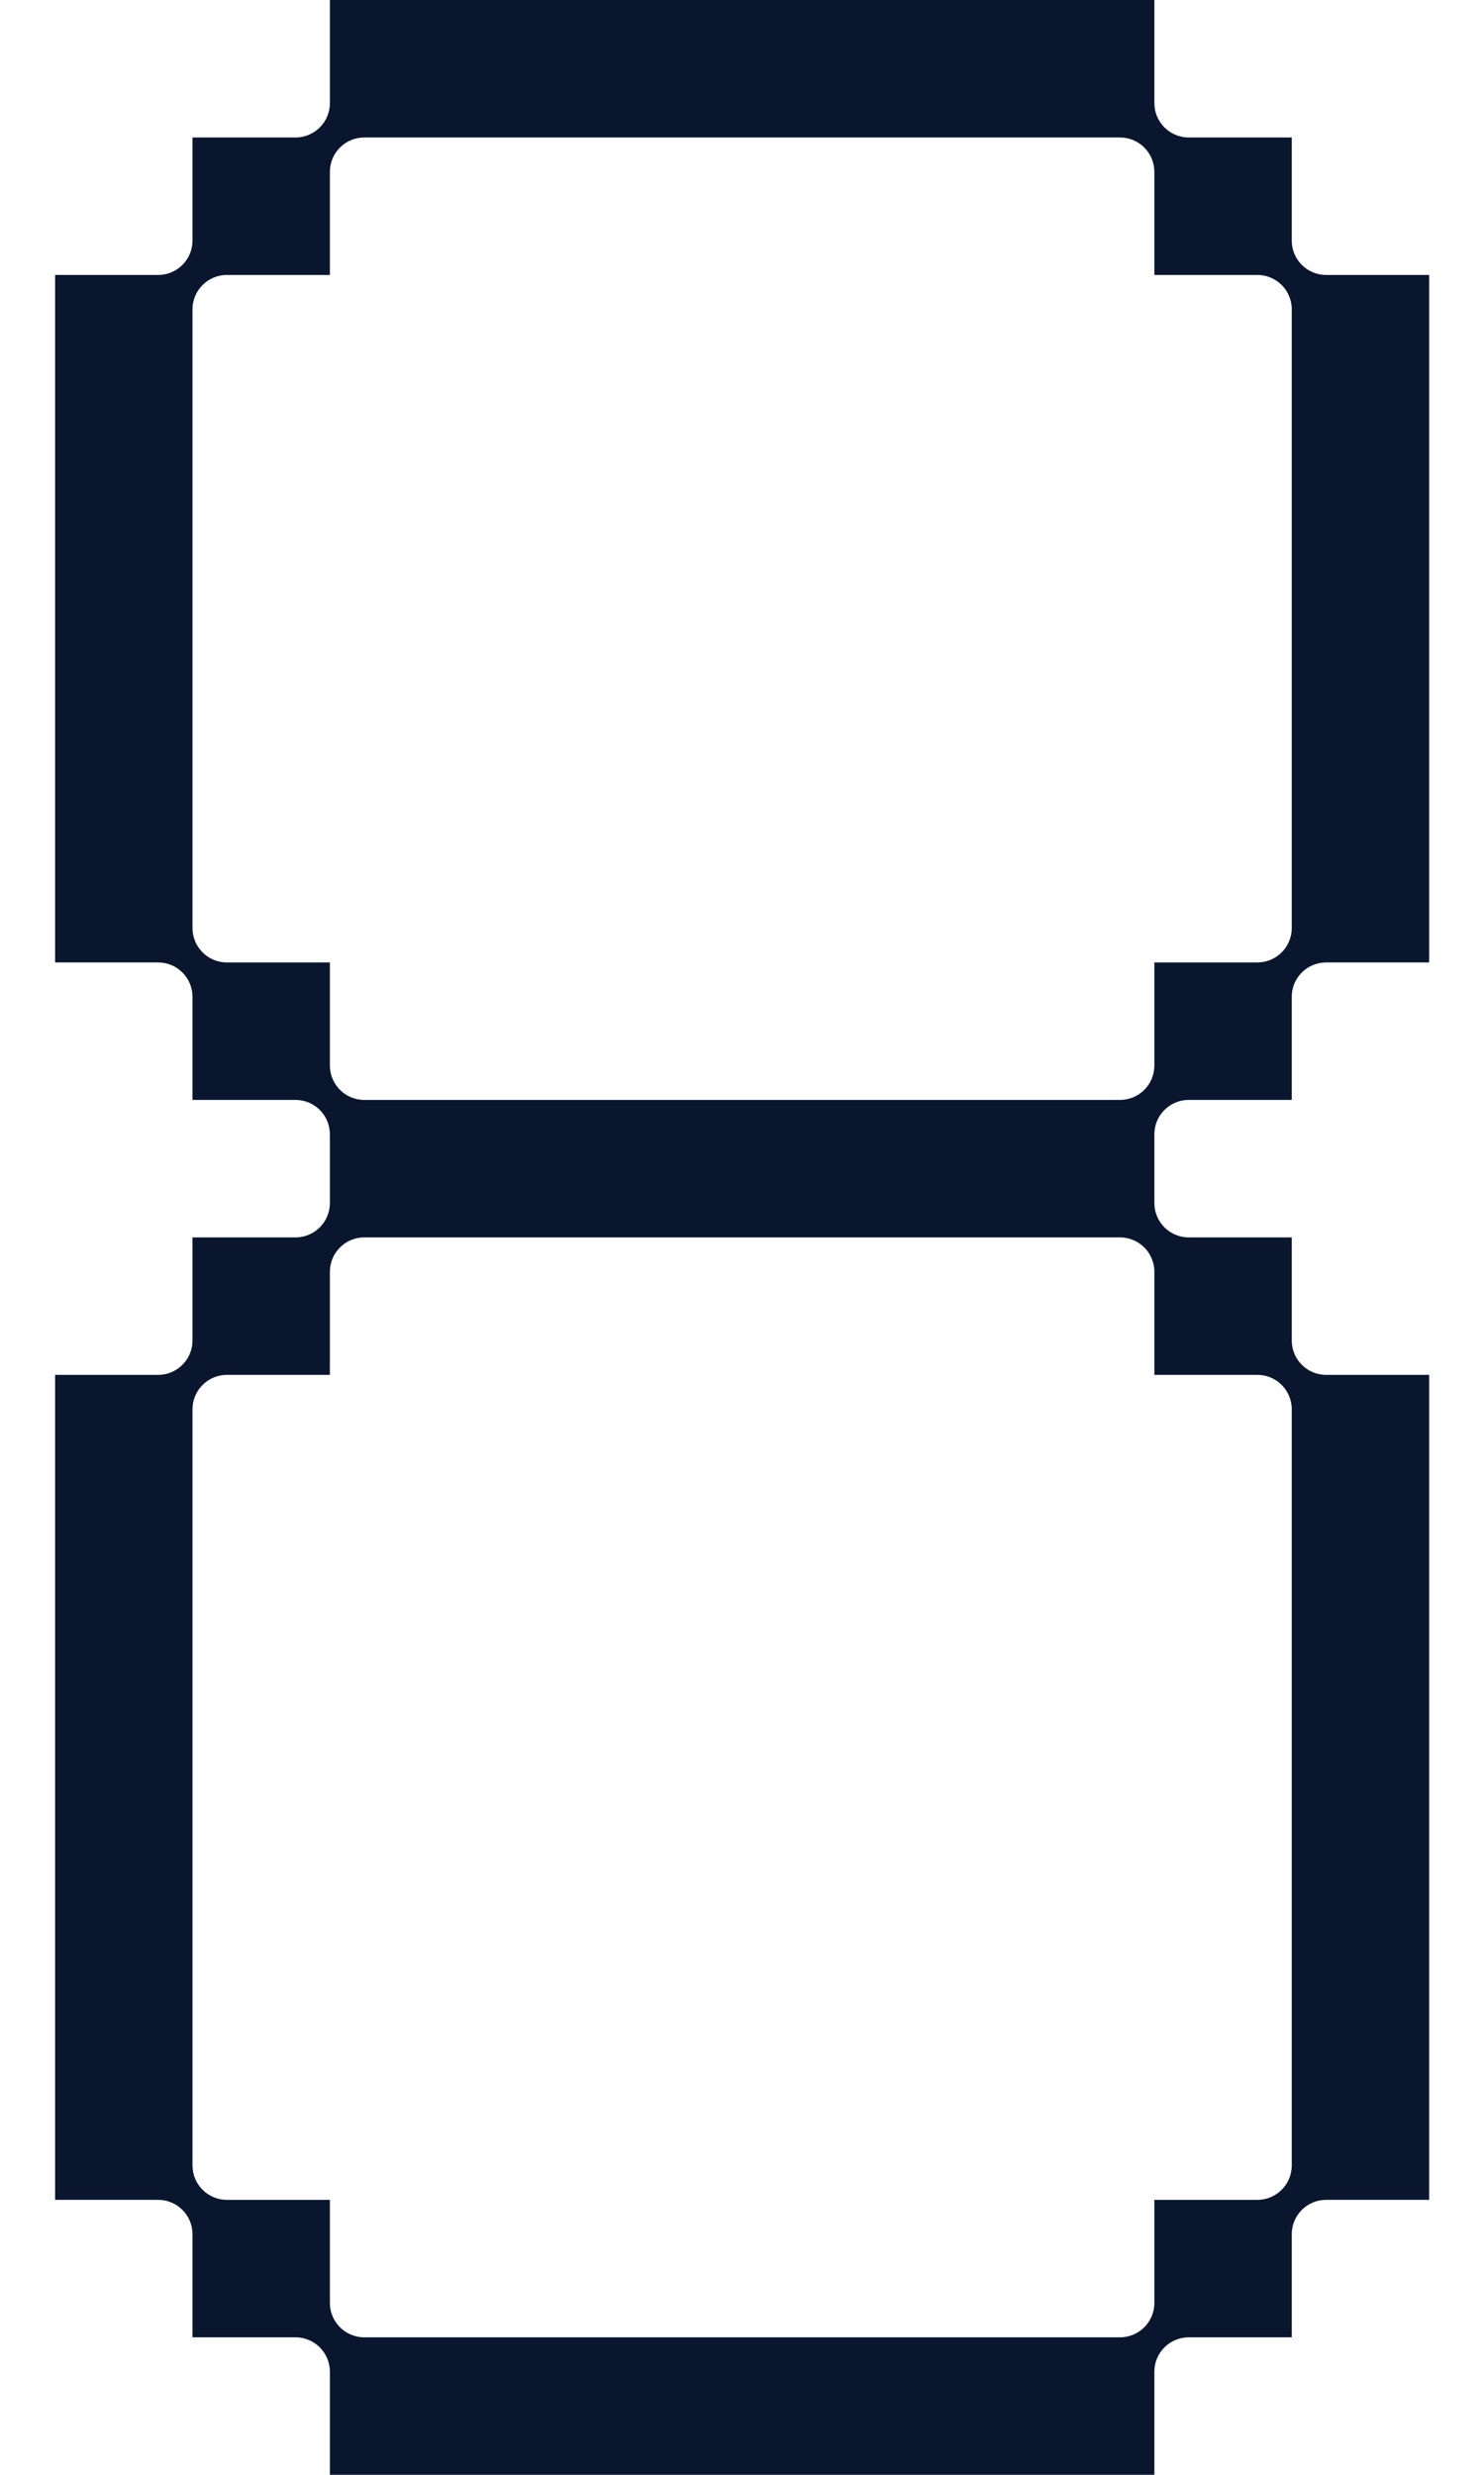 <svg width="24" height="40" viewBox="0 0 24 40" fill="none" xmlns="http://www.w3.org/2000/svg">
<path d="M19.224 17.778H20.891V16.111C20.891 15.804 21.14 15.556 21.446 15.556H23.113V4.444H21.446C21.14 4.444 20.891 4.196 20.891 3.889V2.222H19.224C18.918 2.222 18.669 1.973 18.669 1.667V0H5.335V1.667C5.335 1.973 5.086 2.222 4.78 2.222H3.113V3.889C3.113 4.196 2.864 4.444 2.558 4.444H0.891V15.556H2.558C2.864 15.556 3.113 15.804 3.113 16.111V17.778H4.78C5.086 17.778 5.335 18.027 5.335 18.333V19.444C5.335 19.751 5.086 20 4.78 20H3.113V21.667C3.113 21.973 2.864 22.222 2.558 22.222H0.891V35.556H2.558C2.864 35.556 3.113 35.804 3.113 36.111V37.778H4.78C5.086 37.778 5.335 38.027 5.335 38.333V40H18.669V38.333C18.669 38.027 18.918 37.778 19.224 37.778H20.891V36.111C20.891 35.804 21.14 35.556 21.446 35.556H23.113V22.222H21.446C21.14 22.222 20.891 21.973 20.891 21.667V20H19.224C18.918 20 18.669 19.751 18.669 19.444V18.333C18.669 18.027 18.918 17.778 19.224 17.778ZM3.669 15.556C3.362 15.556 3.113 15.307 3.113 15V5C3.113 4.693 3.362 4.444 3.669 4.444H5.335V2.778C5.335 2.471 5.584 2.222 5.891 2.222H18.113C18.42 2.222 18.669 2.471 18.669 2.778V4.444H20.335C20.642 4.444 20.891 4.693 20.891 5V15C20.891 15.307 20.642 15.556 20.335 15.556H18.669V17.222C18.669 17.529 18.42 17.778 18.113 17.778H5.891C5.584 17.778 5.335 17.529 5.335 17.222V15.556H3.669ZM20.335 22.222C20.642 22.222 20.891 22.471 20.891 22.778V35C20.891 35.307 20.642 35.556 20.335 35.556H18.669V37.222C18.669 37.529 18.42 37.778 18.113 37.778H5.891C5.584 37.778 5.335 37.529 5.335 37.222V35.556H3.669C3.362 35.556 3.113 35.307 3.113 35V22.778C3.113 22.471 3.362 22.222 3.669 22.222H5.335V20.556C5.335 20.249 5.584 20 5.891 20H18.113C18.42 20 18.669 20.249 18.669 20.556V22.222H20.335Z" fill="#09162E"/>
</svg>
